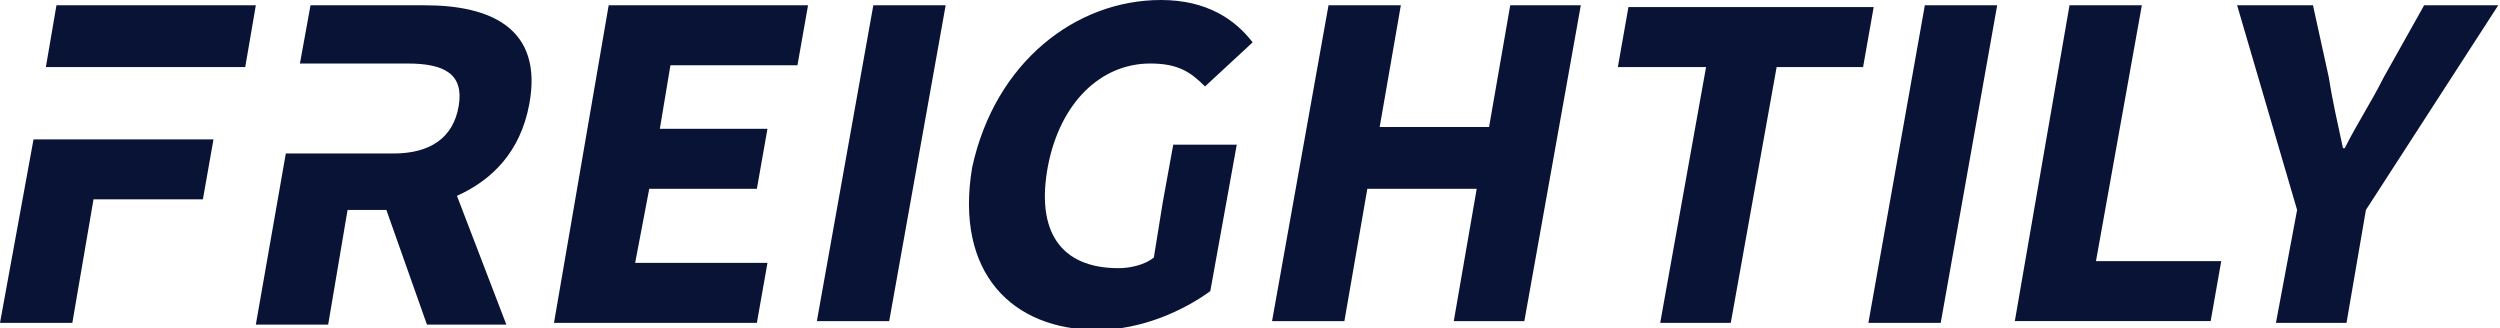 <?xml version="1.0" encoding="utf-8"?>
<!-- Generator: Adobe Illustrator 20.1.0, SVG Export Plug-In . SVG Version: 6.00 Build 0)  -->
<svg version="1.1" id="Vrstva_1" xmlns="http://www.w3.org/2000/svg" xmlns:xlink="http://www.w3.org/1999/xlink" x="0px" y="0px"
	 viewBox="0 0 141.7 18.6" enable-background="new 0 0 141.7 18.6" xml:space="preserve">
<g>
	<g>
		<path fill="#091336" d="M34.5,0.3h11.3l-0.6,3.4H38l-0.6,3.6h6.1l-0.6,3.4h-6.1L36,14.9h7.5l-0.6,3.4H31.4L34.5,0.3z"/>
		<path fill="#091336" d="M49.5,0.3h4.1l-3.2,17.9h-4.1L49.5,0.3z"/>
		<path fill="#091336" d="M65.8,0C68.4,0,70,1.1,71,2.4l-2.7,2.5c-0.8-0.8-1.5-1.3-3.1-1.3c-2.8,0-5.1,2.2-5.8,5.8
			c-0.7,3.7,0.7,5.8,4,5.8c0.7,0,1.5-0.2,2-0.6l0.5-3.1l0,0l0.6-3.3h3.6l-1.5,8.3c-1.5,1.1-3.9,2.2-6.4,2.2c-4.8,0-8.1-3.2-7.1-9.2
			C56.4,3.5,61,0,65.8,0z"/>
		<path fill="#091336" d="M75.3,0.3h4.1l-1.2,6.9h6.2l1.2-6.9h4l-3.2,17.9h-4l1.3-7.5h-6.2l-1.3,7.5h-4.1L75.3,0.3z"/>
		<path fill="#091336" d="M96.7,3.8h-5l0.6-3.4h13.9l-0.6,3.4h-4.9l-2.6,14.5h-4L96.7,3.8z"/>
		<path fill="#091336" d="M109.1,0.3h4.1L110,18.3h-4.1L109.1,0.3z"/>
		<path fill="#091336" d="M117.3,0.3h4.1l-2.6,14.5h7.1l-0.6,3.4h-11.1L117.3,0.3z"/>
		<path fill="#091336" d="M130.2,11.9l-3.4-11.6h4.3l0.9,4.1c0.2,1.3,0.5,2.6,0.8,4h0.1c0.7-1.4,1.5-2.6,2.2-4l2.3-4.1h4.2
			l-7.5,11.6l-1.1,6.4h-4L130.2,11.9z"/>
	</g>
	<g>
		<polygon fill="#091336" points="5.9,7.9 1.9,7.9 0,18.3 4.1,18.3 5.3,11.3 11.5,11.3 12.1,7.9 9,7.9 		"/>
		<polygon fill="#091336" points="3.2,0.3 2.6,3.8 6.7,3.8 9.8,3.8 13.9,3.8 14.5,0.3 		"/>
	</g>
	<path fill="#091336" d="M25.9,11.1c2-0.9,3.6-2.5,4.1-5.2c0.8-4.3-2.2-5.6-5.9-5.6h-6.5L17,3.6h4.1h0.7h1.3c2.1,0,3.2,0.6,2.9,2.4
		c-0.3,1.8-1.6,2.7-3.7,2.7h-1.3h-0.7h-4.1l-1.7,9.7h4.1l1.1-6.5h2.2l2.3,6.5h4.5L25.9,11.1z"/>
</g>
</svg>

